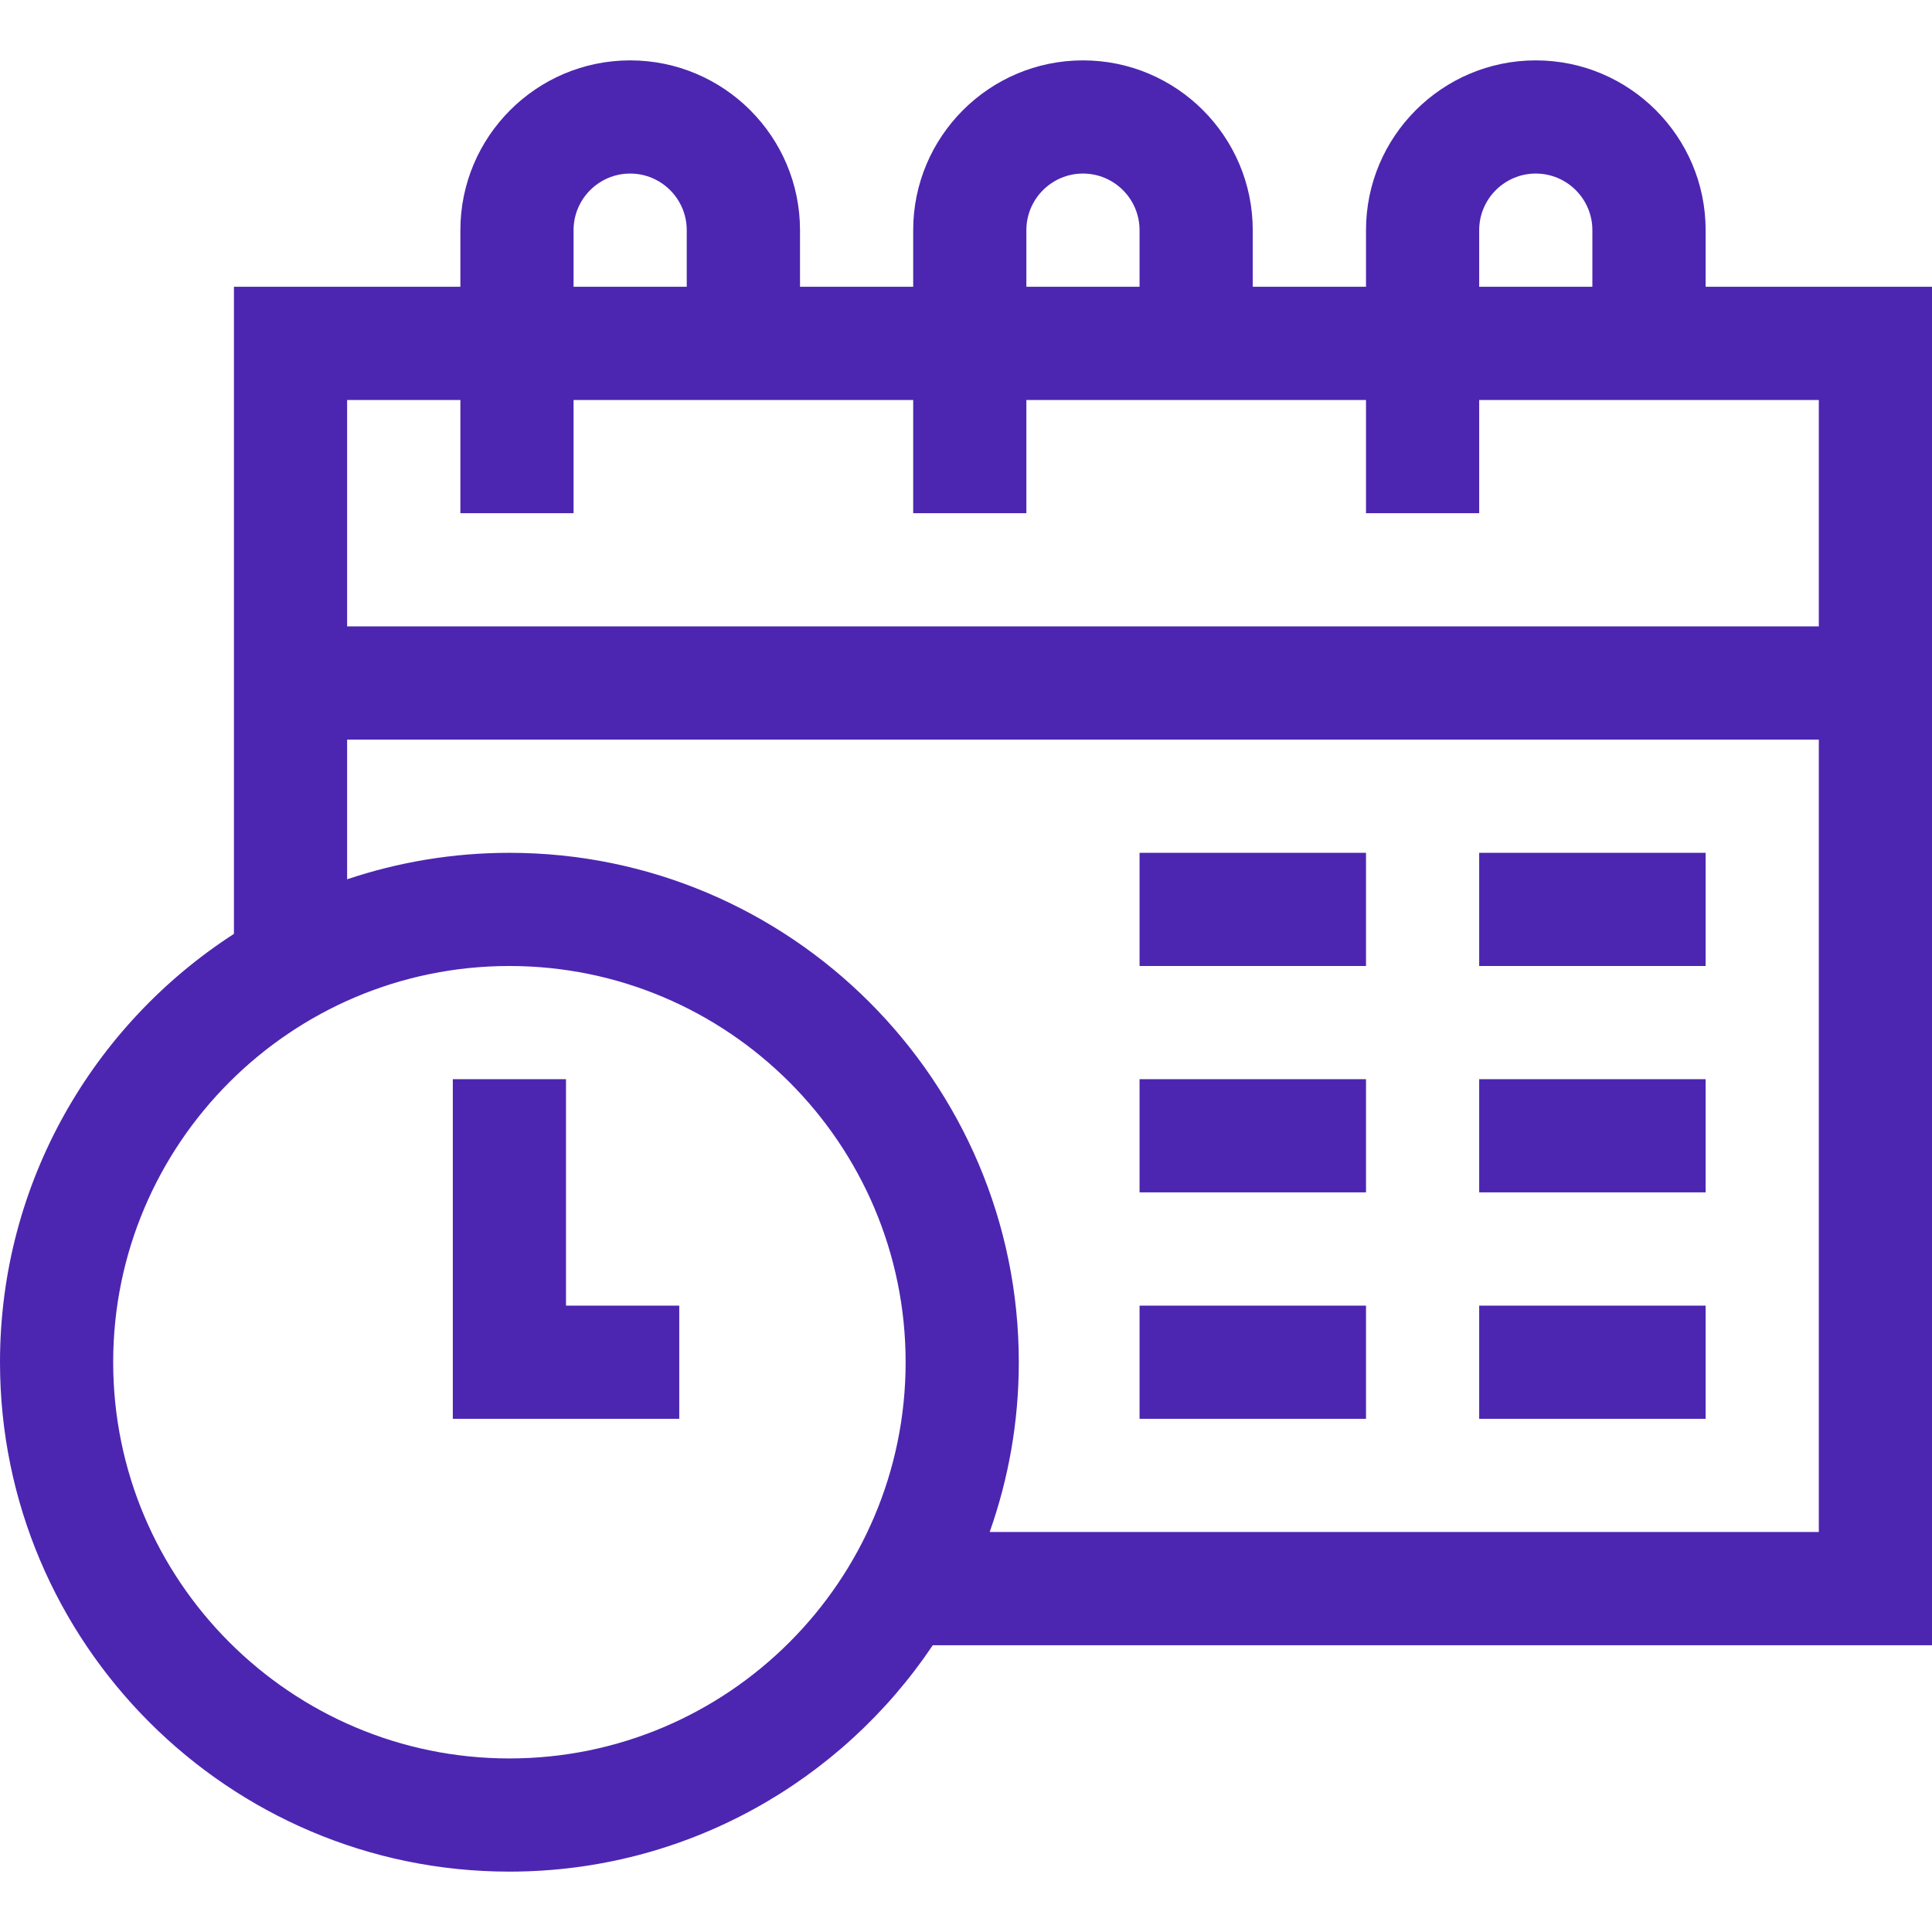 <svg width="24" height="24" viewBox="0 0 24 24" fill="none" xmlns="http://www.w3.org/2000/svg">
<g clip-path="url(#clip0_146_10483)">
<path d="M7.031 13.406H5.625V17.625H8.438V16.219H7.031V13.406Z" fill="#4C26B1"/>
<path d="M24 3.562H21.188V2.859C21.188 1.696 20.241 0.75 19.078 0.75C17.915 0.75 16.969 1.696 16.969 2.859V3.562H15.562V2.859C15.562 1.696 14.616 0.75 13.453 0.75C12.29 0.75 11.344 1.696 11.344 2.859V3.562H9.938V2.859C9.938 1.696 8.991 0.75 7.828 0.75C6.665 0.75 5.719 1.696 5.719 2.859V3.562H2.906V11.601C1.159 12.729 0 14.692 0 16.922C0 20.411 2.839 23.25 6.328 23.25C8.518 23.25 10.451 22.132 11.587 20.438H24V3.562ZM18.375 2.859C18.375 2.472 18.69 2.156 19.078 2.156C19.466 2.156 19.781 2.472 19.781 2.859V3.562H18.375V2.859ZM12.75 2.859C12.75 2.472 13.065 2.156 13.453 2.156C13.841 2.156 14.156 2.472 14.156 2.859V3.562H12.75V2.859ZM7.125 2.859C7.125 2.472 7.44 2.156 7.828 2.156C8.216 2.156 8.531 2.472 8.531 2.859V3.562H7.125V2.859ZM5.719 4.969V6.375H7.125V4.969H11.344V6.375H12.75V4.969H16.969V6.375H18.375V4.969H22.594V7.781H4.312V4.969H5.719ZM6.328 21.844C3.614 21.844 1.406 19.636 1.406 16.922C1.406 14.208 3.614 12 6.328 12C9.042 12 11.25 14.208 11.25 16.922C11.25 19.636 9.042 21.844 6.328 21.844ZM12.294 19.031C12.528 18.371 12.656 17.661 12.656 16.922C12.656 13.432 9.817 10.594 6.328 10.594C5.624 10.594 4.946 10.71 4.312 10.923V9.188H22.594V19.031H12.294Z" fill="#4C26B1"/>
<path d="M14.156 10.594H16.969V12H14.156V10.594Z" fill="#4C26B1"/>
<path d="M18.375 10.594H21.188V12H18.375V10.594Z" fill="#4C26B1"/>
<path d="M18.375 13.406H21.188V14.812H18.375V13.406Z" fill="#4C26B1"/>
<path d="M18.375 16.219H21.188V17.625H18.375V16.219Z" fill="#4C26B1"/>
<path d="M14.156 16.219H16.969V17.625H14.156V16.219Z" fill="#4C26B1"/>
<path d="M14.156 13.406H16.969V14.812H14.156V13.406Z" fill="#4C26B1"/>
</g>
<defs>
<clipPath id="clip0_146_10483">
<rect width="24" height="24" fill="white"/>
</clipPath>
</defs>
</svg>
